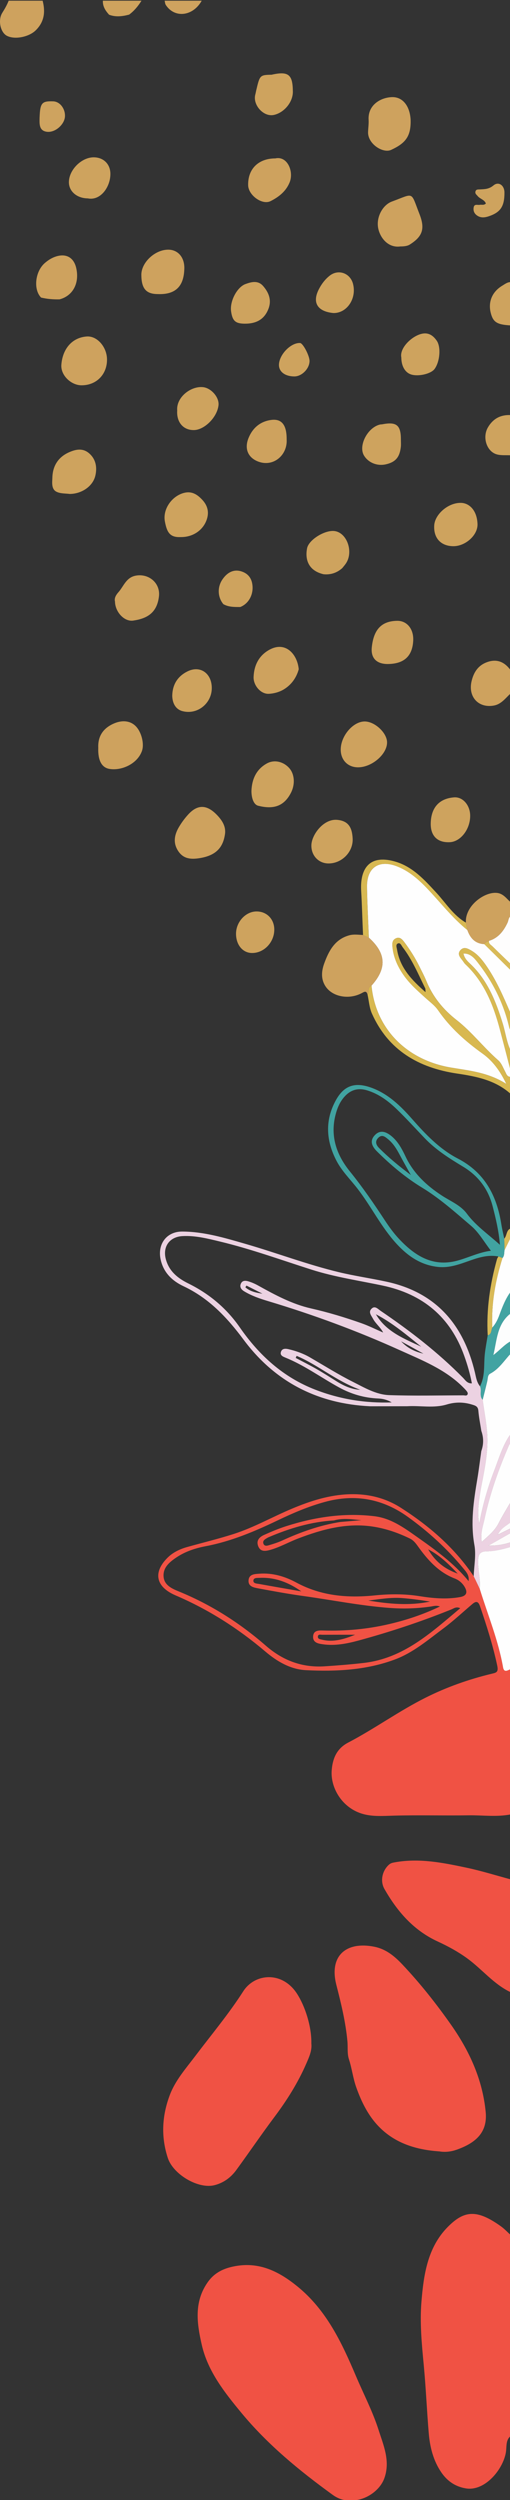 <?xml version="1.0" encoding="UTF-8"?>
<svg id="Layer_1" data-name="Layer 1" xmlns="http://www.w3.org/2000/svg" viewBox="0 0 330 1616">
  <rect x="0" y="0" width="330" height="1616" fill="#333333" stroke="none"/>
  <defs>
    <style>
      .cls-1 {
        fill: #fefefe;
      }

      .cls-1, .cls-2, .cls-3, .cls-4, .cls-5, .cls-6, .cls-7, .cls-8, .cls-9, .cls-10, .cls-11, .cls-12, .cls-13, .cls-14, .cls-15, .cls-16, .cls-17, .cls-18 {
        stroke-width: 0px;
      }

      .cls-2 {
        fill: #dabb59;
      }

      .cls-3 {
        fill: #cea35e;
      }

      .cls-4 {
        fill: #d8b952;
      }

      .cls-5 {
        fill: #fcfdfd;
      }

      .cls-6 {
        fill: #d8b850;
      }

      .cls-7 {
        fill: #fdfbfb;
      }

      .cls-8 {
        fill: #f05244;
      }

      .cls-9 {
        fill: #ecd2e2;
      }

      .cls-10 {
        fill: #fefdfd;
      }

      .cls-11 {
        fill: #cea35f;
      }

      .cls-12 {
        fill: #fdfdfc;
      }

      .cls-13 {
        fill: #41a3a1;
      }

      .cls-14 {
        fill: #cea25e;
      }

      .cls-15 {
        fill: #d9ba57;
      }

      .cls-16 {
        fill: #fdfbfc;
      }

      .cls-17 {
        fill: #cfa35f;
      }

      .cls-18 {
        fill: #42a3a2;
      }
    </style>
  </defs>
  <path class="cls-8" d="m330.4,1172.8c-9,1.77-18.09.45-27.13.58-16.15.25-32.31-.22-48.45.21-6.66.18-13.32.73-19.74-1.01-13.7-3.72-21.33-16.99-20.45-28.25.57-7.33,3-13.96,10.62-17.94,17.13-8.95,32.84-20.39,50.17-29.07,13.65-6.84,27.93-11.87,42.75-15.45,2.91-.7,4.5-.89,3.56-5.29-2.79-13.06-6.81-25.69-11.11-38.28-1.16-3.39-2.61-3.48-5-1.46-6.23,5.27-12.2,10.89-18.73,15.75-9.95,7.41-19.48,15.62-31.33,20.05-18.59,6.94-38.03,7.88-57.51,6.93-10.06-.49-18.75-5.59-26.44-12.12-17.53-14.88-36.65-27.07-57.89-36.18-14-6-14.19-15.78-5.07-24.62,3.31-3.21,7.69-5.34,12.26-6.63,10.1-2.84,20.32-5.29,30.31-8.49,13.09-4.19,25.08-11.07,37.72-16.36,11.99-5.03,24.25-8.97,37.49-9.34,11.96-.33,23.07,2.44,33,8.79,18.41,11.77,34.75,25.9,47.08,44.22,1.3,2.69,2.59,5.38,3.89,8.07,5.23,16.88,12.04,33.28,15.11,50.81.63,3.61,2.97,1.98,4.89,1.12v93.95Zm-109.98-189.05c4.47-.38,8.93-.76,13.4-1.14-5.94-.54-11.86-1.52-17.71.16-14.76.85-28.67,5.05-42.18,10.8-.61.26-1.18.6-1.75.95-1.2.72-2.25,1.64-1.76,3.19.55,1.75,2.17,1.51,3.35,1.16,3.01-.88,6.04-1.82,8.89-3.13,12.1-5.55,24.55-9.93,37.75-12Zm64.19,54.64c-2.33-.84-3.9-.26-5.48-.02-9.08,1.36-18.15,1.65-27.35.94-18.6-1.43-36.87-5.09-55.3-7.65-9.87-1.37-19.69-3.16-29.48-4.99-2.84-.53-6.48-1.18-6.17-5.21.31-4.03,4.07-4.03,6.92-4.25,8.54-.66,16.6,1.73,23.95,5.7,16.07,8.67,33.04,10.13,50.83,8.32,9.56-.97,19.22-1.06,28.87.48,8.69,1.39,17.51,2.19,26.31.6,4.11-.75,5.07-2.95,2.95-6.55-1.48-2.51-3.69-4.4-6.36-5.43-9.93-3.81-16.77-11.14-22.87-19.43-1.75-2.38-3.33-5.02-6.17-6.4-7.51-3.66-15.32-6.38-23.61-7.69-17.06-2.7-32.99,1.64-48.69,7.62-6.21,2.37-12.01,5.73-18.47,7.49-3.13.85-6.13,1.05-7.48-2.66-1.32-3.61.95-5.8,3.81-7.09,4.68-2.11,9.44-4.11,14.32-5.67,18.54-5.93,37.49-8.78,56.96-6.47,10.56,1.25,18.69,7.01,27.31,13.1,12.12,8.56,24.05,17,33.8,28.88.55-3.93-1.73-6.18-3.54-8.38-10.45-12.64-22.49-23.61-35.79-33.17-16.24-11.67-34.03-14.97-53.47-9.7-10.65,2.88-20.7,7.17-30.59,11.91-15.02,7.19-30.26,13.64-46.76,16.77-6.68,1.27-13.2,3.4-18.96,7.28-4.4,2.96-8.6,6.41-8.27,12.18.32,5.64,5.28,7.9,9.7,9.7,20.86,8.51,39.56,20.4,56.51,35.16,10.89,9.48,23.32,14.25,38,13.31,8.47-.54,16.91-1.22,25.33-2.19,25.74-2.94,43.58-19.55,62.44-35.38-2.6-1.22-4.16.15-5.73.78-19.59,7.92-39.6,14.54-59.98,20.09-7.6,2.07-15.26,3.57-23.15,2.46-2.92-.41-6.5-.97-6.35-4.95.16-4.18,3.67-4.05,6.74-3.96,14.2.43,28.24-.86,42.09-4.06,11.28-2.61,22.22-6.2,33.2-11.45Zm-89.66-9.76c-8.01-5.7-16.84-9.2-26.86-8.74-1.6.07-3.97-.21-4.13,1.72-.17,2.02,2.3,1.96,3.8,2.24,9.05,1.65,18.12,3.2,27.18,4.78Zm43.36,5.94c13.27,2.16,26.54,3.46,39.94.66-6.07-.97-12.15-1.84-18.26-2.28-7.26-.52-14.45.72-21.68,1.62Zm-8.51,22.09c-7.08,0-14.15-.02-21.23.02-1.05,0-2.67-.52-2.87,1.04-.23,1.75,1.49,1.85,2.72,2.15,7.36,1.79,14.29-.35,21.38-3.22Zm66.38-39.5c-6.34-6.71-12.04-12.06-19.13-15.7,4.16,7.22,9.95,12.46,19.13,15.7Z"/>
  <path class="cls-8" d="m330.4,1574.57c-3.05,2.53-2.57,6.28-2.92,9.54-1.19,11.06-13.3,26.5-26.12,24.32-7.06-1.2-12.1-4.93-15.82-10.36-5.1-7.45-7.33-16.14-8.09-25.05-1.26-14.88-1.87-29.81-3.29-44.67-1.29-13.46-2.56-27.01-1.47-40.41,1.42-17.43,3.89-35.16,17-48.45,10.66-10.8,18.87-11.62,34.51-.39,2.24,1.61,4.14,3.69,6.2,5.55v129.93Z"/>
  <path class="cls-1" d="m330.4,627.11v27.98c-4.7-10.94-9.38-21.89-16.33-31.68-2.53-3.56-5.32-6.82-9.14-9.01-2.17-1.24-4.63-2.64-6.84-.4-2.32,2.35-.71,4.54.95,6.55.74.89,1.28,1.97,2.12,2.75,12.23,11.48,18.11,26.32,22.28,42.06,2.36,8.89,4.65,17.8,6.97,26.7v4c-2.42.05-2.81-2.03-3.64-3.56-1.34-2.48-2.27-5.27-4.44-7.17-9.39-8.23-17.01-18.28-26.88-25.99-8.7-6.79-15.41-15.01-19.6-25.28-1.32-3.22-2.98-6.31-4.53-9.44-2.74-5.53-6.02-10.73-9.72-15.66-1.33-1.76-2.92-3.6-5.39-2.47-2.5,1.14-2.52,3.4-2.23,5.95.73,6.65,3.42,12.44,7.17,17.83,3.93,5.65,9.07,10.15,14.14,14.73,2.83,2.56,6.05,4.91,8.18,7.99,7.78,11.27,17.72,20.11,28.78,28.03,6.51,4.66,11.34,11.1,15.39,19.63-11.76-7.51-23.96-8.59-35.87-10.6-28.87-4.87-48.78-25.32-51.39-52.94,10.07-11.24,9.53-20.88-1.73-31.05-.41-10.96-1.03-21.91-1.18-32.87-.17-12.48,7.8-17.74,19.44-13.2,7.62,2.97,13.62,8.17,19.18,13.95,8.74,9.1,16.42,19.22,26.32,27.2,1.83,5.22,5.02,8.82,10.95,9.11,5.69,5.61,11.38,11.22,17.07,16.84Z"/>
  <path class="cls-8" d="m330.4,1287.73c-10.96-5.2-18.45-14.86-28.04-21.85-6.01-4.37-12.49-7.88-19.09-10.92-15.67-7.21-26.18-19.4-34.47-33.87-3.07-5.36-1.34-11.99,2.8-15.74,1.25-1.14,2.45-1.33,3.9-1.59,15.72-2.85,31.03.23,46.25,3.45,9.66,2.04,19.11,5.01,28.66,7.57v72.96Z"/>
  <path class="cls-9" d="m310.4,1026.92c-1.3-2.69-2.59-5.38-3.89-8.07.23-6.74,1.64-13.69.46-20.17-2.63-14.49-.49-28.51,1.88-42.65,1-6.01,1.73-12.06,2.58-18.09,1.57-4.34,1.55-8.68.02-13.02-.67-4.35-1.57-8.68-1.93-13.06-.24-2.87-1.92-3.31-4.12-3.98-5.49-1.68-10.8-1.71-16.36-.04-8.38,2.52-17.07.6-25.6,1.12-7.98.01-15.97.02-23.95.03-34-1.65-61.56-15.73-81.92-43.1-10.61-14.26-22.39-26.78-38.87-34.52-7.23-3.4-13.07-8.85-14.83-17.61-1.96-9.75,4-17.75,14.05-17.71,14.09.05,27.46,4.09,40.81,7.94,20.23,5.84,39.97,13.36,60.46,18.3,10.27,2.48,20.78,3.96,31.11,6.21,31.99,6.98,49.76,27.87,57.05,58.86.71,3.03,1.15,6.18,3.24,8.7,1.38,2.75-.68,6.17,1.72,8.72,1.03,7.51,2.52,15,2.97,22.55.65,10.78-1.51,21.39-3.56,31.91-2.17,11.12-2.97,19.73-1.61,25.55,2.19-11.7,5.34-23.01,9.58-33.93,3.15-8.13,5.53-16.68,10.71-23.92v6c-.33.36-.8.66-.98,1.09-6.68,15.38-12.34,31.12-15.84,47.54-1.01,4.7-2.85,9.45-1.86,15.15,4.24-3.97,8.37-7.13,10.85-12.01,2.39-4.71,5.2-9.19,7.83-13.78v12.99c-2.57,2.31-6.15,3.56-8.28,8.1,3.41-1.69,5.85-2.89,8.28-4.1v3c-4.78,2.71-9.55,5.43-14.33,8.14,5.12.17,9.79-.65,14.33-2.15v3c-5.04,1.48-10.2,2.78-15.4,2.84-4.59.05-5.5,2.11-5.63,6.02-.2,6.1,1.72,12.06,1.03,18.16Zm-56.99-120.45c-2.7-1.64-5.62-2.39-8.75-2.52-8.95-.36-17.39-2.84-25.17-7.09-11.64-6.35-22.39-14.3-34.79-19.32-1.65-.67-3.77-1.49-2.85-3.9.83-2.18,3.08-1.96,4.78-1.57,4.85,1.13,9.54,2.77,13.89,5.29,9.2,5.32,18.22,11.01,27.7,15.77,7.51,3.77,15.11,8.36,23.69,8.65,15.97.54,31.97.17,47.95.14.91,0,2.16.52,2.67-.59.46-1-.35-1.88-.98-2.64-.64-.77-1.36-1.46-2.06-2.17-11.47-11.46-26.57-17.37-40.68-23.75-27.6-12.49-56.15-23-85.26-31.73-5.38-1.61-10.77-3.45-15.64-6.41-1.86-1.13-3.05-2.81-2-5.02.99-2.09,3.05-1.9,4.81-1.37,2.21.66,4.32,1.59,6.38,2.74,10.9,6.05,21.91,11.99,34.2,14.77,11.03,2.5,21.82,5.76,32.46,9.51,4.84,1.7,9.45,4.03,14.17,6.07-1.8-3.52-4.86-5.69-6.59-8.95-1.08-2.03-3.07-4.15-1.07-6.31,2.25-2.43,4.24.02,6.05,1.25,18.99,12.88,37.1,26.83,53.25,43.22,1.53,1.56,2.76,3.78,5.76,3.64-1.15-6.16-2.87-12-4.92-17.74-8.98-25.18-26.86-39.99-52.83-45.47-15.37-3.25-30.94-5.5-46-10.3-19.6-6.24-38.96-13.28-58.99-18.1-8.05-1.94-16.07-4.04-24.5-3.58-8.5.46-13.01,6.99-10.73,15.12,2.18,7.81,7.85,12.21,14.48,15.48,13.56,6.69,24.72,16.01,33.35,28.44,12.48,17.99,28.05,32.19,48.81,40.23,15.93,6.17,32.37,8.81,49.42,8.23Zm19.15-36c-9.36-7.54-18.58-15.36-29.34-20.96,6.65,11.35,18.25,15.76,29.34,20.96Zm-80.62,5.94c-.2.44-.4.88-.6,1.32,4.51,2.39,9.09,4.67,13.52,7.2,4.44,2.54,8.75,5.32,13.09,8.03,5.08,3.17,10.21,5.21,15.13,5.35-15.63-5.68-27.21-16.04-41.15-21.91Zm67.59-9.41c4.01,4.34,8.92,6.75,14.45,7.96-4.82-2.65-9.63-5.3-14.45-7.96Zm-100.04-36.03c-.24.37-.49.74-.73,1.11,3.07,2.72,7,3.54,11.05,4.12-3.44-1.74-6.88-3.48-10.32-5.22Z"/>
  <path class="cls-1" d="m310.4,1026.92c.69-6.11-1.23-12.06-1.03-18.16.13-3.91,1.04-5.97,5.63-6.02,5.2-.06,10.36-1.36,15.4-2.84v78.96c-1.92.85-4.26,2.49-4.89-1.12-3.07-17.53-9.89-33.93-15.11-50.81Z"/>
  <path class="cls-1" d="m330.4,926.94c-5.18,7.24-7.56,15.79-10.71,23.92-4.23,10.92-7.39,22.23-9.58,33.93-1.36-5.82-.56-14.42,1.61-25.55,2.05-10.52,4.2-21.14,3.56-31.91-.45-7.55-1.95-15.03-2.97-22.55,1-3.99,2.03-7.97,2.97-11.97.41-1.74.16-3.99,1.88-4.9,5.74-3.03,9.05-8.43,13.25-12.95v51.97Z"/>
  <path class="cls-6" d="m240.36,637.12c2.61,27.61,22.52,48.07,51.39,52.94,11.91,2.01,24.11,3.09,35.87,10.6-4.05-8.53-8.88-14.96-15.39-19.63-11.06-7.92-21-16.76-28.78-28.03-2.13-3.08-5.35-5.43-8.18-7.99-5.06-4.58-10.2-9.08-14.14-14.73-3.75-5.38-6.44-11.17-7.17-17.83-.28-2.55-.26-4.81,2.23-5.95,2.47-1.13,4.06.71,5.39,2.47,3.71,4.93,6.98,10.13,9.72,15.66,1.55,3.13,3.21,6.21,4.53,9.44,4.19,10.27,10.9,18.49,19.6,25.28,9.87,7.7,17.5,17.76,26.88,25.99,2.17,1.9,3.1,4.68,4.44,7.17.83,1.54,1.22,3.62,3.64,3.56v10.99c-9.85-8.88-22.16-11.29-34.66-13.14-24.87-3.7-44.44-15.01-55.07-38.77-1.68-3.74-1.92-8.13-2.83-12.22,1.32-1.73-.29-4.73,2.52-5.81Zm34.99,4.19c-.11-1.31.02-2.02-.24-2.54-4.45-9.05-8.35-18.4-14.54-26.48-.83-1.08-1.48-3.16-3.12-2.45-1.59.69-.76,2.6-.52,4.04,1.93,11.71,9.47,19.61,18.42,27.43Z"/>
  <path class="cls-14" d="m313.33,610.27c-5.93-.29-9.12-3.89-10.95-9.11-.31-1.6-.61-3.2-.92-4.79-.78-11.99,15.01-22.18,22.66-18.51,2.75,1.32,4.18,3.54,6.27,5.27v8.99c-1.43,1.1-1.34,2.91-2.02,4.36-2.55,5.37-5.97,9.82-11.95,11.66-1.13.57-2.43.88-3.09,2.12Z"/>
  <path class="cls-14" d="m330.4,448.21c-3.29,3.05-6.05,6.97-10.81,7.84-9.98,1.82-16.8-5.61-14.47-15.66,1.23-5.29,3.79-9.73,9.02-11.99,6.7-2.89,12.07-.97,16.25,4.82v14.99Z"/>
  <path class="cls-14" d="m27.59.46c1.84,7.19,1.16,13.66-4.54,19.21-4.27,4.16-13.39,6.16-18.59,3.47C.25,20.97-1.47,13.01,1.47,8.3,3.05,5.77,4.54,3.24,5.6.46h21.99Z"/>
  <path class="cls-1" d="m330.4,970.91c-2.63,4.58-5.44,9.07-7.83,13.78-2.48,4.88-6.61,8.05-10.85,12.01-.99-5.7.85-10.44,1.86-15.15,3.51-16.41,9.16-32.16,15.84-47.54.18-.43.65-.73.98-1.09v37.98Z"/>
  <path class="cls-18" d="m330.4,874.96c-4.21,4.52-7.52,9.92-13.25,12.95-1.72.91-1.47,3.16-1.88,4.9-.94,4-1.97,7.98-2.97,11.97-2.4-2.55-.35-5.97-1.72-8.72,3.51-6.67,2.34-14.02,3.15-21.09.46-3.96,1.22-7.89,1.85-11.84,2.65-.71,2.08-3.3,2.96-5.05,2.15-2.34,3.49-5.11,4.58-8.07,1.94-5.24,3.93-10.46,7.28-15.02v13.99c-8.87,6.82-8.83,17.29-11.18,26.9,3.93-2.86,6.96-6.62,11.18-8.91v8Z"/>
  <path class="cls-4" d="m330.4,692.07c-2.32-8.9-4.61-17.81-6.97-26.7-4.17-15.74-10.05-30.58-22.28-42.06-.83-.78-1.38-1.86-2.12-2.75-1.66-2.01-3.28-4.19-.95-6.55,2.21-2.23,4.67-.84,6.84.4,3.83,2.19,6.62,5.45,9.14,9.01,6.95,9.79,11.63,20.73,16.33,31.68v10.99c-.29-.56-.72-1.09-.86-1.68-3.63-15.81-10.74-29.95-20.74-42.63-2.14-2.72-4.65-5.55-8.94-5.42.61,2.92,2.45,4.81,4.18,6.44,11.38,10.65,16.82,24.44,21.26,38.86,1.78,5.79,2.49,11.88,5.09,17.43v12.99Z"/>
  <path class="cls-3" d="m330.4,294.29c-2.95-.15-6.04.19-8.84-.56-6.6-1.77-9.6-10.94-5.89-17.39,3.25-5.64,8.18-8.36,14.73-8.04v25.99Z"/>
  <path class="cls-1" d="m330.4,834.99c-3.35,4.56-5.34,9.78-7.28,15.02-1.09,2.96-2.43,5.73-4.58,8.07-.71-15.4,2.01-30.3,6.59-44.92,1.33-1.45,1.03-3.33,1.32-5.06,1.32-2.7,2.64-5.39,3.95-8.09v34.98Z"/>
  <path class="cls-3" d="m330.4,210.34c-8.81-.5-11.3-2.05-12.84-8.02-1.84-7.16.85-13.74,7.53-17.72,1.61-.96,3.22-2.28,5.31-2.25v27.98Z"/>
  <path class="cls-12" d="m330.4,679.08c-2.6-5.54-3.31-11.64-5.09-17.43-4.44-14.43-9.88-28.22-21.26-38.86-1.74-1.62-3.58-3.52-4.18-6.44,4.29-.13,6.8,2.7,8.94,5.42,9.99,12.68,17.11,26.82,20.74,42.63.14.59.57,1.12.86,1.68v12.99Z"/>
  <path class="cls-3" d="m70.58,9.52c-2.33-2.58-4.19-5.37-4.01-9.06h24.98c-2.15,3.45-4.69,6.56-7.99,8.99-4.32,1.13-8.64,1.71-12.98.07Z"/>
  <path class="cls-10" d="m316.43,608.15c5.98-1.84,9.4-6.29,11.95-11.66.69-1.45.59-3.26,2.02-4.36v30.98c-3.92-3.79-7.86-7.56-11.74-11.39-1-.99-2.62-1.68-2.23-3.57Z"/>
  <path class="cls-17" d="m130.52.46c-5.65,10.11-17.48,11.53-23.23,2.76-.5-.76-.52-1.83-.76-2.76,8,0,15.99,0,23.99,0Z"/>
  <path class="cls-5" d="m330.4,866.97c-4.22,2.28-7.25,6.04-11.18,8.91,2.35-9.6,2.31-20.08,11.18-26.9v17.99Z"/>
  <path class="cls-15" d="m316.43,608.15c-.38,1.89,1.23,2.58,2.23,3.57,3.88,3.83,7.82,7.6,11.74,11.39v4c-5.69-5.61-11.38-11.22-17.07-16.84.67-1.24,1.97-1.56,3.09-2.12Z"/>
  <path class="cls-7" d="m330.4,996.9c-4.54,1.49-9.21,2.32-14.33,2.15,4.78-2.71,9.55-5.43,14.33-8.14v6Z"/>
  <path class="cls-2" d="m330.4,800.01c-1.32,2.7-2.64,5.39-3.95,8.09-.06-2.48-.11-4.97-.17-7.45,1.82-1.94,1.18-5.4,4.12-6.63v6Z"/>
  <path class="cls-16" d="m330.4,987.9c-2.43,1.2-4.87,2.41-8.28,4.1,2.13-4.54,5.71-5.78,8.28-8.1v4Z"/>
  <path class="cls-8" d="m227.54,1616.2c-4.58.41-8.69-.99-12.32-3.62-21.49-15.57-41.94-32.35-58.95-52.88-10.97-13.25-21.82-26.96-25.71-44.04-3.09-13.57-5.26-27.68,3.93-40.6,4.61-6.48,10.9-9.1,18.12-10.35,15.43-2.66,27.84,3.51,39.55,12.96,19.07,15.38,28.97,36.52,38.19,58.23,4.89,11.52,10.75,22.71,14.55,34.57,3.2,10.01,7.82,20.31,3.77,31.47-2.88,7.92-12.11,14.36-21.12,14.27Z"/>
  <path class="cls-8" d="m284.41,1390.63c-14.87-1.01-28.71-5.12-39.35-16.12-6.84-7.06-11.14-15.81-14.51-25.21-2.15-6.01-2.81-12.25-4.77-18.23-1.21-3.7-.62-7.79-.98-11.67-1.15-12.4-4.08-24.37-7.14-36.31-4.93-19.21,6.67-28.4,24.62-24.75,7.49,1.52,12.96,6.04,18.09,11.47,11.51,12.19,21.87,25.27,31.5,38.97,11.96,17.01,20.37,35.45,22.4,56.32,1.27,13.05-6.15,19.95-18.74,24.41-3.55,1.26-7.27,1.73-11.12,1.13Z"/>
  <path class="cls-8" d="m201.47,1320.97c.48,4.48-1.45,8.68-3.28,12.89-5.36,12.33-12.45,23.6-20.51,34.36-8.48,11.31-16.43,23.02-24.78,34.44-3.46,4.72-7.94,8.12-13.82,9.72-10.67,2.9-26.99-6.88-30.48-17.47-4.59-13.96-3.7-27.66,1.34-40.9,3.55-9.34,10.37-17.06,16.42-25.05,10.48-13.86,21.71-27.25,31.05-41.85,7.41-11.58,25.05-13.18,34.63,1.36,5.27,8,9.68,21.38,9.42,32.52Z"/>
  <path class="cls-13" d="m326.28,800.64c.06,2.48.11,4.97.17,7.45-.29,1.73.01,3.6-1.32,5.06-.87-.33-1.74-.67-2.61-1-6.08-1.15-11.79.35-17.47,2.32-6.96,2.42-13.79,5.25-21.5,4.46-11.13-1.14-19.51-6.9-26.83-14.82-10-10.82-16.42-24.16-25.34-35.71-4.61-5.97-10.1-11.3-13.63-18.04-6.78-12.96-7.62-26.2-.4-39.24,5.15-9.31,12.04-11.75,22.16-8.32,11.24,3.81,19.5,11.82,27.08,20.43,8.72,9.92,17.86,19.52,29.57,25.59,17.66,9.15,25.34,24.19,28.27,42.73.48,3.06,1.23,6.07,1.86,9.1Zm-2.8,3.96c-.73-8.87-2.64-16.83-4.69-24.81-2.9-11.25-9.24-19.7-19.14-25.67-8.84-5.33-17.57-10.83-24.79-18.36-5.99-6.25-11.81-12.67-18.03-18.69-5.51-5.33-11.63-9.93-19.16-12.25-5.89-1.82-10.77-.47-14.85,4.14-2.6,2.94-4.2,6.39-5.28,10.08-4.24,14.37-.21,26.96,8.87,38.16,8.19,10.1,15.5,20.79,22.63,31.63,2.73,4.16,5.69,8.26,9.08,11.88,10.12,10.82,21.72,18.36,37.5,14.23,7.29-1.91,14.07-5.46,22.04-6.49-4.45-5.73-7.79-11.79-12.72-15.99-10.22-8.72-20.25-17.76-31.85-24.81-10.7-6.51-20.24-14.58-29.14-23.38-4.17-4.12-4.4-7.61-1.13-10.81,2.95-2.88,6.45-2.5,10.66,1.05,4.2,3.54,6.68,8.27,8.96,13.08,5.17,10.93,13.58,18.74,23.49,25.21,5.56,3.63,12.09,6.21,16.1,11.61,5.84,7.88,13.78,13.29,21.44,20.2Zm-57.64-45.1c-2.87-5.17-5.14-9.15-7.29-13.2-1.96-3.7-4.13-7.22-7.41-9.91-1.95-1.61-4.02-3.4-6.47-.84-2.29,2.39-1.18,4.71.7,6.58,6.04,6.04,12.6,11.48,20.47,17.37Z"/>
  <path class="cls-14" d="m240.36,637.12c-2.82,1.08-1.2,4.08-2.52,5.81-.8-2.97-2.27-1.76-4.05-.85-8.17,4.17-18.48,2.23-22.97-4.25-3.32-4.79-2.83-10.12-1.04-15.05,2.94-8.11,6.89-15.69,16.25-18.23,2.94-.8,5.93-.31,8.89-.2,1.24.57,2.48,1.15,3.72,1.72,11.26,10.17,11.8,19.8,1.73,31.05Z"/>
  <path class="cls-14" d="m145.64,538.69c-1.09,8.53-5.26,14.12-16.17,15.95-5.89.98-10.86.63-14.29-4.73-3.35-5.22-2.3-10.46.67-15.44,1.68-2.82,3.59-5.42,5.85-7.91,6.99-7.74,13.29-5.69,19.28.85,2.86,3.12,5.11,6.72,4.67,11.28Z"/>
  <path class="cls-14" d="m265.69,77.27c.35,10.97-3.37,15.33-12.6,19.61-5.28,2.45-15.19-3.88-14.93-11.51.09-2.64.5-5.29.35-7.91-.57-9.71,7.91-14.44,15.09-14.68,6.9-.23,11.55,5.63,12.09,14.48Z"/>
  <path class="cls-14" d="m52.72,249.05c-6.71-.03-13.5-6.42-13.02-13.19.72-10.08,6.69-17.62,16.39-18.36,6.79-.51,13.05,6.81,13.15,14.72.13,9.77-6.84,16.87-16.53,16.83Z"/>
  <path class="cls-14" d="m259.04,159.3c-8.09,1.12-13.32-5.9-14.39-12.12-1.22-7.1,3.11-14.77,8.93-16.91,14.72-5.41,11.98-6.86,17.85,8.11,3.76,9.59,1.94,14.52-6.33,19.73q-1.94,1.22-6.07,1.19Z"/>
  <path class="cls-14" d="m63.59,483.42c-.35-7.22,2.89-12.55,9.88-15.67,5.3-2.37,10.43-2.01,13.98,1.27,4.09,3.76,6.06,11.78,4.38,16.44-3.01,8.35-13.16,12.82-20.94,11.56-5.06-.82-7.58-5.43-7.31-13.58Z"/>
  <path class="cls-14" d="m231.83,495.98c-6.67.08-11.36-4.64-11.36-11.45,0-8.84,7.95-18.17,15.49-18.19,6.46-.02,14.33,7.23,14.49,13.33.2,7.64-9.57,16.2-18.62,16.31Z"/>
  <path class="cls-14" d="m193.3,432.6c-1.5,5.5-4.81,10.13-9.79,13.09-2.83,1.68-6.44,2.68-9.74,2.78-5.14.15-9.9-5.49-9.68-10.94.31-7.73,3.6-14.04,10.53-17.71,10.36-5.48,17.83,3.28,18.68,12.78Z"/>
  <path class="cls-14" d="m102.31,190.09c-7.73.04-10.79-3.46-10.85-12.42-.05-7.98,8.73-16.24,17.32-16.29,6.28-.04,10.74,4.88,10.49,12.4-.27,8.25-3.05,16.8-16.96,16.32Z"/>
  <path class="cls-3" d="m162.7,511.24c.27-7.67,3.23-14.1,10.07-17.81,4.97-2.69,10.85-.97,14.42,3.08,3.46,3.93,3.84,10.44,1.14,15.8-4.77,9.44-12.09,10.81-21.3,8.5-2.73-.69-4.33-4.57-4.33-9.57Z"/>
  <path class="cls-3" d="m45.12,319.28c-2.5-.36-5.92-.11-8.57-1.42-3.49-1.73-2.73-6.22-2.66-9.12.17-7.44,3.69-13.33,10.99-16.49,4.56-1.97,8.9-2.67,12.91.87,4.4,3.88,5.11,9.21,3.9,14.37-1.61,6.86-8.88,11.76-16.58,11.79Z"/>
  <path class="cls-14" d="m74.41,388.87c-.62-2.28.75-4.44,2.16-6.01,3.47-3.87,5.01-9.66,11.37-10.79,8.43-1.49,15.88,4.88,14.92,13.34-1.21,10.68-7.6,14.42-16.68,15.73-5.76.83-11.67-5.58-11.77-12.27Z"/>
  <path class="cls-3" d="m117,347.15c-7.17.37-9-3.18-10.3-10.05-1.54-8.12,4.66-16.66,12.61-18.57,4.96-1.19,8.55,1.21,11.77,4.75,3.19,3.51,4.19,7.51,2.91,11.89-2.17,7.38-9.06,12.09-16.98,11.98Z"/>
  <path class="cls-3" d="m293.31,353.05c-7.93-.06-12.92-5.16-12.33-13.6.49-6.98,9.02-14.67,17.42-14.4,5.14.16,10.23,4.64,10.58,13.65.28,7.24-7.86,14.41-15.67,14.35Z"/>
  <path class="cls-3" d="m209.46,371.2c-9.27-2.11-12.3-8.76-10.77-16.78,1.05-5.55,11.72-12.11,18-11.13,7.91,1.24,12.12,13.4,7.19,20.84-.72,1.09-1.61,2.07-2.42,3.1-3.44,3.03-7.43,4.38-12,3.96Z"/>
  <path class="cls-14" d="m250.66,429.21c-6.91-.07-10.81-3.74-10.09-10.76,1.13-10.97,5.8-16.98,16.34-17.17,6.39-.12,10.89,5.27,10.46,12.93-.53,9.53-5.49,14.98-16.71,15Z"/>
  <path class="cls-14" d="m26.58,192.34c-5.1-5.17-3.89-16.9,2.45-22.35,1.84-1.58,3.86-2.96,6.22-3.86,7.09-2.72,12.49,0,14.1,7.25,2.16,9.72-2.22,17.87-10.81,20.12-4.03.1-8.02-.22-11.96-1.16Z"/>
  <path class="cls-14" d="m178.11,102.4c7.88-1.81,12.19,8.55,9.26,15.58-2.41,5.8-7.01,9.35-12.31,12.03-5.36,2.71-14.32-3.76-14.49-10.22-.27-10.55,6.61-17.37,17.53-17.4Z"/>
  <path class="cls-3" d="m201.48,546.65c-.09-6.73,7.68-17.48,16.62-16.72,7.5.64,9.74,5.13,10.09,12.08.45,8.75-7.15,16.23-15.77,16.11-6.26-.09-10.95-5.01-10.94-11.47Z"/>
  <path class="cls-3" d="m290.76,544.39c-8.11.28-12.21-4.49-12.05-12.21.2-9.91,5.24-16.01,15.09-16.78,5.65-.45,10.31,5.03,10.43,11.62.16,8.96-6.25,17.23-13.47,17.37Z"/>
  <path class="cls-3" d="m114.67,265.43c-.81-8.64,8.9-16.1,16.82-15.17,5.12.6,10.52,6.53,9.89,11.79-.93,7.81-9.15,15.78-15.76,15.94-7.12.17-11.44-5.19-10.96-12.55Z"/>
  <path class="cls-14" d="m185.48,283.94c.67,10.15-8.5,18.18-18.43,14.4-6.25-2.38-9.23-7.96-6.18-15.35,2.64-6.4,7.57-10.64,14.69-11.56,6.74-.88,9.98,3.33,9.92,12.51Z"/>
  <path class="cls-3" d="m56.8,128.23c-7.13-.06-12.38-4.66-12.22-10.73.21-7.94,8.33-15.89,16.15-15.81,6.27.06,10.65,4.38,10.7,10.61.07,8.45-6.32,17.62-14.63,15.93Z"/>
  <path class="cls-3" d="m259.4,284.25c0,1.49.13,3-.02,4.48-.72,6.81-3.44,9.97-9.69,11.4-5.56,1.27-11.21-.96-14.09-5.56-3.94-6.3,2.15-18.24,10.29-20.16.48-.11,1-.06,1.48-.16,9.24-1.78,12.08.57,12.03,10Z"/>
  <path class="cls-3" d="m111.46,449.47c.2-7.02,3.46-12.34,9.88-15.51,8.61-4.25,16.21,1.79,15.67,11.7-.5,9.24-9.37,16.53-19,13.99-4.42-1.17-6.54-5.22-6.56-10.19Z"/>
  <path class="cls-3" d="m158.37,209.22c-6.02-.04-7.97-1.79-8.84-7.96-.93-6.59,3.87-15.67,9.29-17.65,4.05-1.48,8.17-2.49,11.44,1.27,3.62,4.16,5.59,8.96,3.5,14.58-2.49,6.65-7.51,9.81-15.38,9.76Z"/>
  <path class="cls-3" d="m189.49,58.85c.29,6.89-5.45,13.9-12.2,15.43-6.77,1.54-13.94-6.54-12.08-13.23.22-.79.34-1.61.53-2.41,2.37-10.06,2.34-10.18,10.08-10.34.16,0,.32-.1.48-.13,10.3-2.19,13.1.08,13.18,10.68Z"/>
  <path class="cls-3" d="m259.69,231.12c-1.49-6.82,8.77-15.8,15.51-15.62,3.32.09,5.57,2.16,7.32,4.61,2.96,4.12,2.14,13.67-1.32,18.38-2.38,3.24-10.81,5.13-15.46,3.47-3.74-1.33-6.04-5.45-6.06-10.84Z"/>
  <path class="cls-3" d="m152.72,603.56c0-7.64,6.22-14.4,13.26-14.42,6.62-.02,11.48,4.92,11.5,11.69.03,8.22-6.62,15.23-14.42,15.17-6.01-.04-10.34-5.25-10.34-12.44Z"/>
  <path class="cls-3" d="m215.79,202.35c-10.27-.96-13.92-6.62-9.55-15.24,1.78-3.51,4.06-6.51,7.04-8.88,5.67-4.5,13.38-1.7,15.16,5.31,2.41,9.48-3.93,18.9-12.65,18.81Z"/>
  <path class="cls-3" d="m144.52,390.51c-3.72-4.5-3.98-10.95-.64-15.9,3.29-4.87,7.5-6.71,12.05-5.36,4.91,1.46,7.21,4.92,7.49,9.84.34,5.97-2.87,11.26-7.95,13.27-3.76,0-7.53.09-10.95-1.85Z"/>
  <path class="cls-4" d="m238.63,606.08c-1.24-.57-2.48-1.15-3.72-1.72-.44-9.48-.66-18.98-1.21-28.47-.79-13.58,4.64-23.85,21.7-19.07,11.48,3.21,19.2,11.82,27,20.28,6.12,6.63,10.96,14.59,19.06,19.27.31,1.6.61,3.2.92,4.79-9.89-7.98-17.57-18.11-26.32-27.21-5.56-5.78-11.56-10.98-19.18-13.95-11.64-4.54-19.61.72-19.44,13.2.15,10.96.77,21.92,1.18,32.87Z"/>
  <path class="cls-3" d="m200.29,233.39c-.05,4.93-5.01,9.94-9.82,9.93-6.1-.01-10.15-3.14-9.97-7.7.26-6.58,7.79-14.22,13.68-13.9,1.87.1,6.15,8.26,6.11,11.66Z"/>
  <path class="cls-3" d="m314.39,131.52c-.94-2.5-3.82-2.93-5.33-4.81-.73-.9-1.71-1.43-1.44-2.8.33-1.63,1.68-1.41,2.76-1.47,3.18-.17,5.95-.11,8.93-2.59,3.33-2.79,7.07,0,7.1,4.52.05,8.98-2.46,12.84-10.18,15.44-2.55.86-5.16,1.18-7.59-.54-1.8-1.28-2.5-3.03-2.16-5.15.41-2.57,2.55-1.42,4-1.72,1.22-.26,2.63.47,3.91-.87Z"/>
  <path class="cls-11" d="m25.62,75.87c.36-9.36,1.44-10.62,8.84-10.36,4.32.15,7.89,4.8,7.57,9.87-.32,5.09-6.36,10.6-11.85,9.78-5.13-.76-4.61-5.39-4.57-9.29Z"/>
  <path class="cls-15" d="m322.52,812.15c.87.33,1.74.67,2.61,1-4.57,14.63-7.3,29.52-6.59,44.92-.88,1.75-.31,4.34-2.96,5.05-.95-16.78,1.51-33.15,6.02-49.26.17-.61.61-1.14.92-1.71Z"/>
</svg>